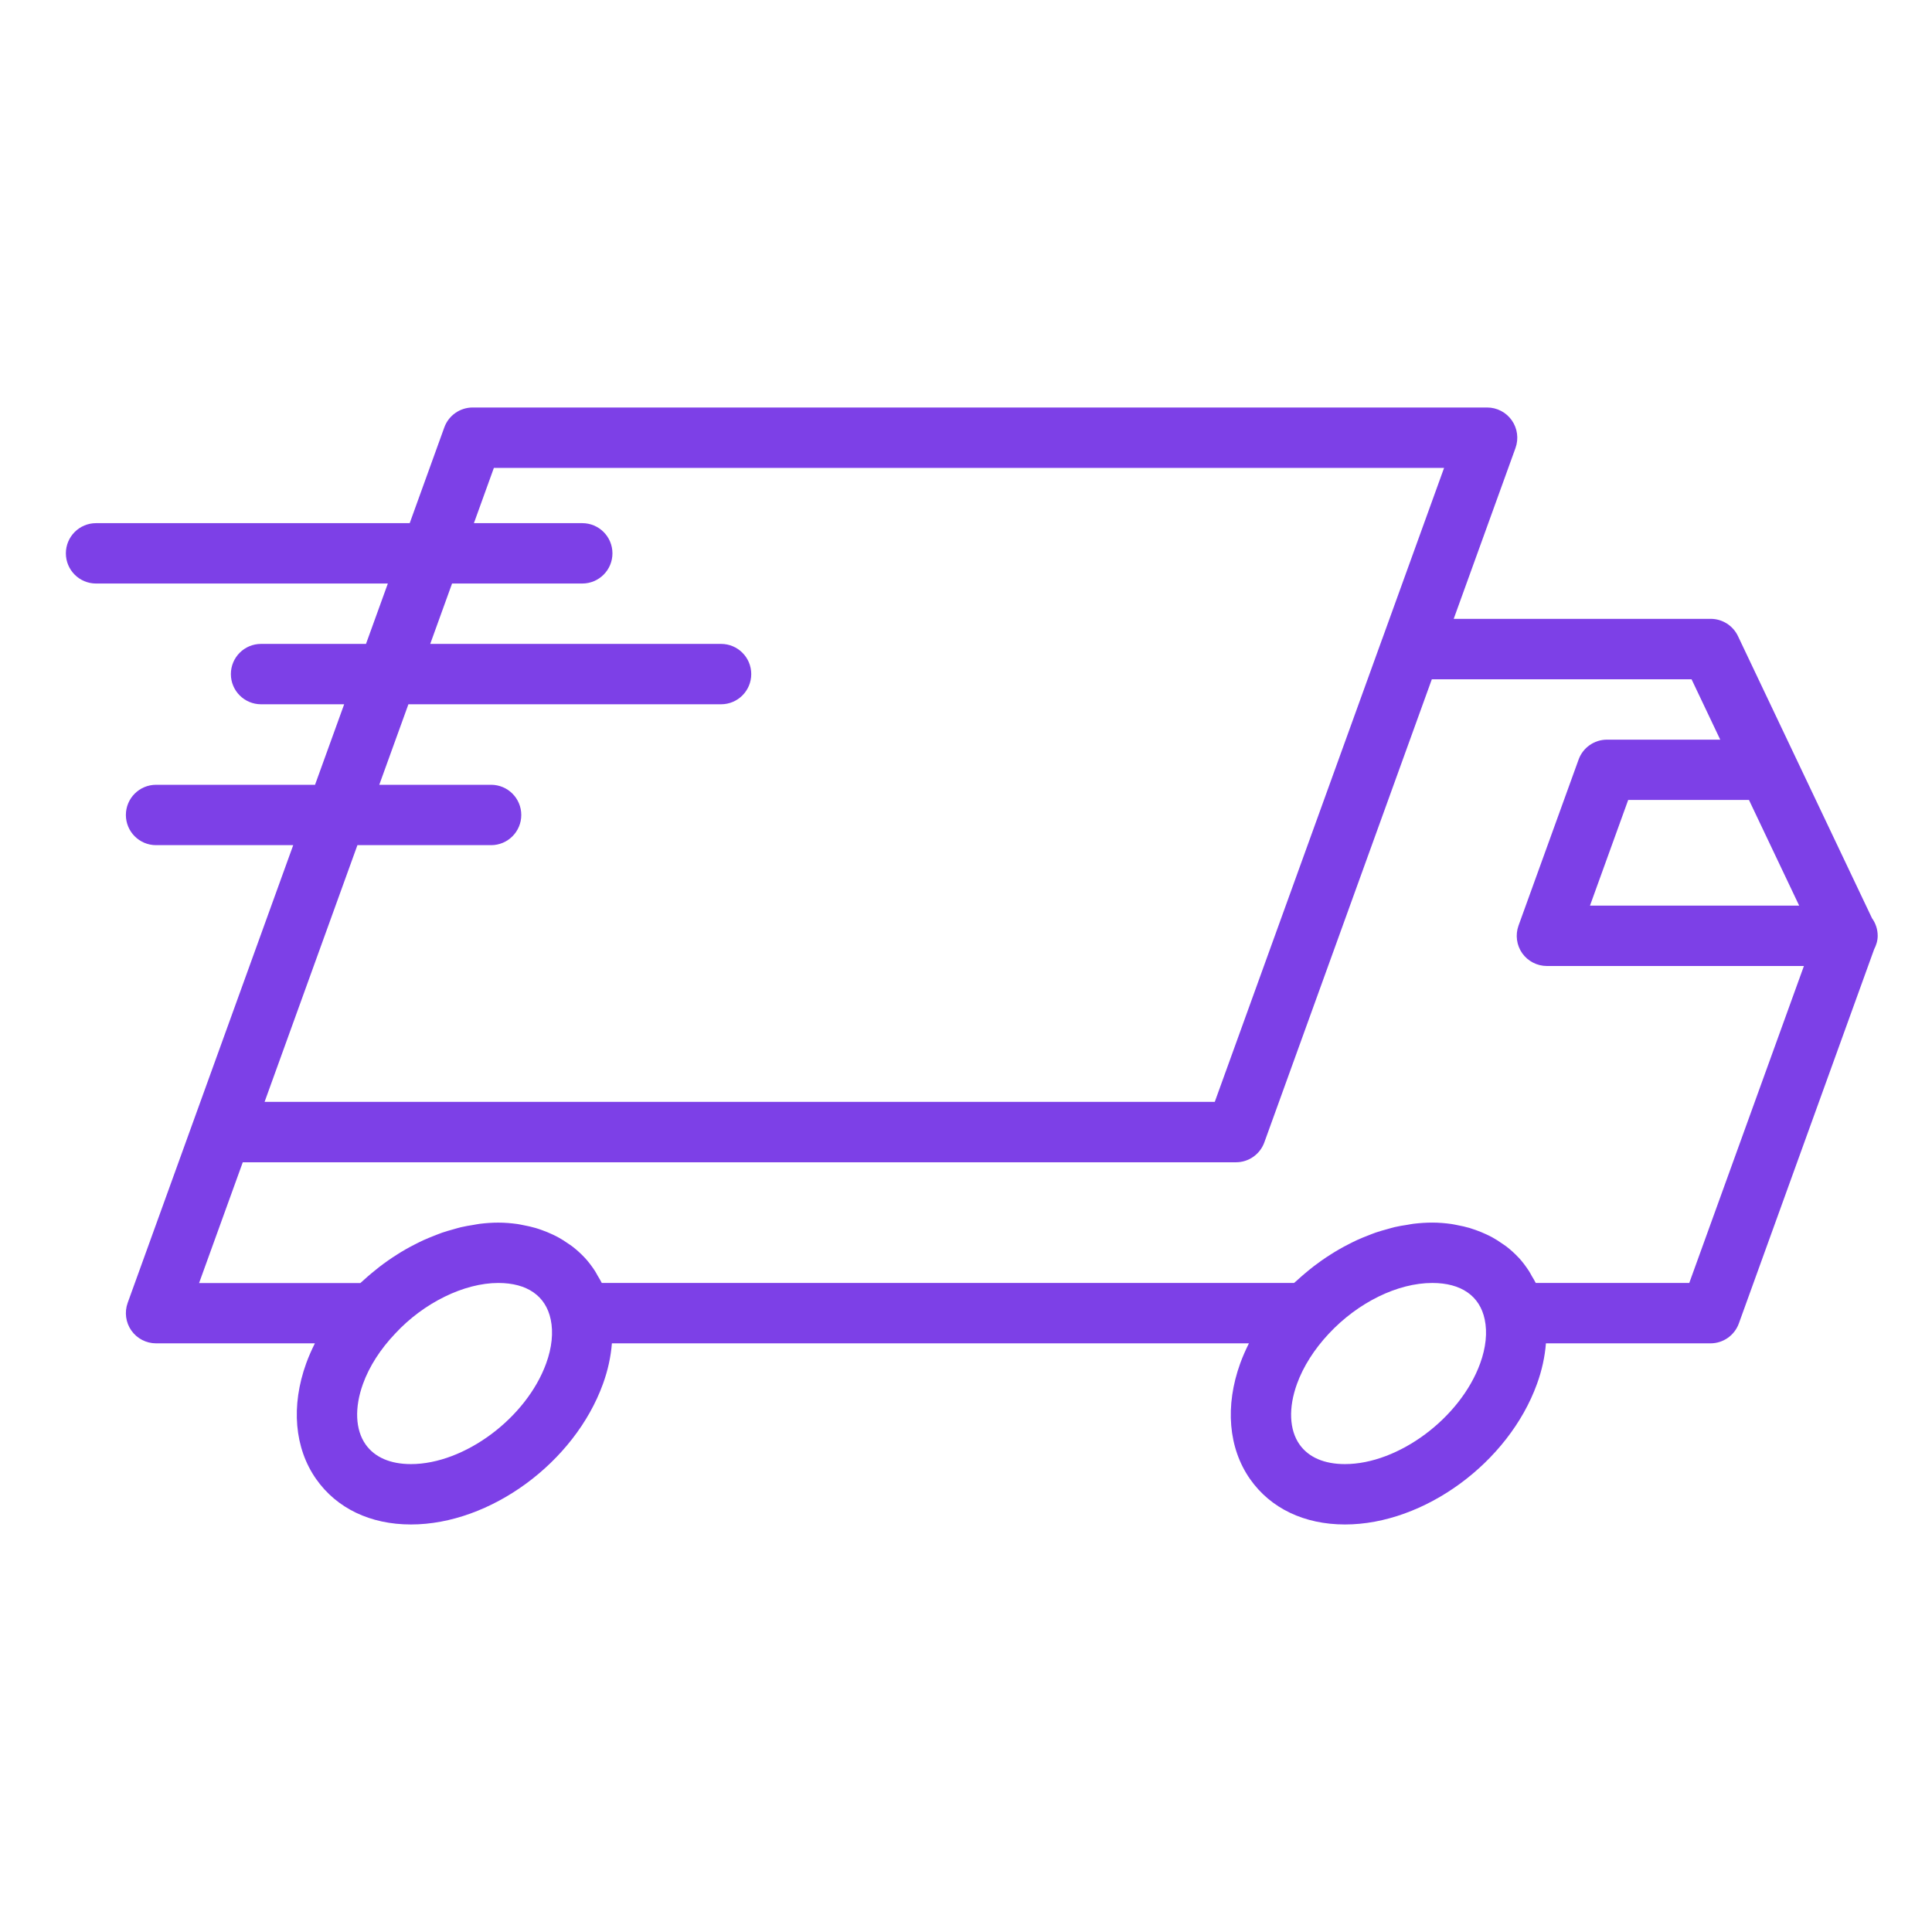 <svg height='300px' width='300px'  fill="#7d40e7" xmlns="http://www.w3.org/2000/svg" xmlns:xlink="http://www.w3.org/1999/xlink" version="1.1" x="0px" y="0px" viewBox="0 0 64 64" enable-background="new 0 0 64 64" xml:space="preserve"><g><g><path d="M62.201,31c0-0.218-0.07-0.419-0.189-0.584l-4.44-9.345c-0.166-0.349-0.518-0.571-0.903-0.571h-8.513l2.047-5.66    c0.11-0.307,0.065-0.648-0.122-0.915c-0.187-0.267-0.492-0.426-0.818-0.426H15.658c-0.421,0-0.797,0.264-0.94,0.66l-1.146,3.171    H3.182c-0.553,0-1,0.448-1,1s0.447,1,1,1h9.666l-0.724,2H8.648c-0.553,0-1,0.448-1,1s0.447,1,1,1h2.753l-0.965,2.667H5.17    c-0.553,0-1,0.448-1,1s0.447,1,1,1h4.543L6.399,37.16l-2.17,6c-0.11,0.307-0.065,0.648,0.122,0.915    C4.538,44.341,4.844,44.5,5.17,44.5h5.261c-0.108,0.216-0.206,0.436-0.287,0.66c-0.511,1.413-0.391,2.811,0.329,3.836    c0.681,0.97,1.796,1.504,3.14,1.504c2.623,0,5.418-2.047,6.362-4.659c0.163-0.449,0.26-0.9,0.295-1.341h21.102    c-0.108,0.217-0.206,0.437-0.287,0.66c-0.512,1.415-0.393,2.813,0.326,3.838c0.68,0.969,1.796,1.502,3.143,1.502    c2.623,0,5.418-2.047,6.362-4.659c0.163-0.449,0.26-0.9,0.295-1.341h5.451c0.421,0,0.797-0.264,0.94-0.66l4.481-12.393    C62.152,31.312,62.201,31.164,62.201,31z M59.6,30h-6.93l1.266-3.5h4.001L59.6,30z M11.84,27.997h4.428c0.553,0,1-0.448,1-1    s-0.447-1-1-1h-3.704l0.965-2.667h10.357c0.553,0,1-0.448,1-1s-0.447-1-1-1h-9.634l0.723-2h4.313c0.553,0,1-0.448,1-1    s-0.447-1-1-1h-3.589L16.36,15.5h31.477l-2.046,5.657c-0.001,0.001-0.002,0.002-0.002,0.003L40.241,36.5H8.765L11.84,27.997z     M18.094,45.16c-0.654,1.811-2.707,3.34-4.481,3.34c-0.684,0-1.203-0.226-1.503-0.653c-0.34-0.484-0.371-1.216-0.085-2.006    c0.208-0.575,0.573-1.146,1.065-1.663c0.942-1.02,2.282-1.678,3.416-1.678c0.957,0,1.573,0.428,1.737,1.209    C18.334,44.137,18.283,44.639,18.094,45.16z M49.034,45.16c-0.654,1.811-2.707,3.34-4.481,3.34c-0.686,0-1.206-0.225-1.505-0.651    c-0.34-0.483-0.37-1.216-0.083-2.008c0.207-0.571,0.57-1.144,1.052-1.659c0.968-1.038,2.281-1.682,3.43-1.682    c0.956,0,1.573,0.428,1.736,1.208C49.274,44.138,49.223,44.64,49.034,45.16z M55.959,42.5h-5.085    c-0.039-0.082-0.088-0.156-0.133-0.233c-0.03-0.054-0.058-0.11-0.092-0.162c-0.101-0.154-0.21-0.301-0.333-0.436    c-0.006-0.006-0.013-0.012-0.02-0.019c-0.121-0.13-0.254-0.249-0.396-0.359c-0.049-0.038-0.102-0.07-0.152-0.105    c-0.104-0.072-0.21-0.141-0.322-0.202c-0.063-0.035-0.128-0.065-0.194-0.096c-0.111-0.052-0.226-0.099-0.344-0.141    c-0.069-0.025-0.139-0.049-0.21-0.07c-0.13-0.038-0.265-0.067-0.402-0.093c-0.065-0.012-0.128-0.028-0.194-0.037    c-0.206-0.029-0.417-0.047-0.636-0.047c-0.206,0-0.414,0.014-0.623,0.039c-0.068,0.008-0.138,0.024-0.207,0.035    c-0.14,0.021-0.279,0.043-0.419,0.076c-0.083,0.02-0.165,0.046-0.248,0.068c-0.125,0.035-0.251,0.069-0.376,0.112    c-0.088,0.03-0.174,0.066-0.261,0.1c-0.119,0.046-0.237,0.093-0.355,0.147c-0.088,0.04-0.176,0.085-0.264,0.13    c-0.113,0.058-0.226,0.116-0.337,0.181c-0.088,0.05-0.174,0.104-0.26,0.158c-0.108,0.068-0.216,0.139-0.321,0.213    c-0.084,0.059-0.167,0.12-0.249,0.183c-0.104,0.08-0.206,0.163-0.307,0.249c-0.079,0.066-0.156,0.134-0.232,0.204    c-0.04,0.036-0.081,0.068-0.12,0.105H19.935c-0.04-0.084-0.09-0.16-0.136-0.239c-0.029-0.051-0.056-0.105-0.088-0.155    c-0.101-0.155-0.211-0.302-0.335-0.437c-0.005-0.006-0.011-0.011-0.016-0.016c-0.122-0.131-0.256-0.25-0.398-0.361    c-0.049-0.038-0.102-0.07-0.152-0.105c-0.104-0.072-0.21-0.141-0.323-0.202c-0.063-0.035-0.128-0.065-0.193-0.096    c-0.111-0.052-0.226-0.099-0.344-0.141c-0.069-0.025-0.139-0.049-0.211-0.07c-0.13-0.038-0.265-0.067-0.401-0.093    c-0.065-0.012-0.128-0.028-0.195-0.037c-0.206-0.029-0.417-0.047-0.636-0.047c-0.204,0-0.41,0.014-0.618,0.04    c-0.069,0.008-0.14,0.025-0.21,0.036c-0.138,0.022-0.275,0.044-0.414,0.077c-0.086,0.021-0.173,0.048-0.26,0.072    c-0.121,0.034-0.241,0.067-0.362,0.109c-0.095,0.033-0.188,0.072-0.283,0.109c-0.11,0.044-0.221,0.087-0.329,0.137    c-0.101,0.045-0.198,0.096-0.297,0.146c-0.101,0.052-0.201,0.104-0.3,0.161c-0.102,0.058-0.201,0.119-0.3,0.183    c-0.093,0.059-0.185,0.119-0.274,0.182c-0.1,0.069-0.196,0.14-0.292,0.214c-0.088,0.068-0.175,0.139-0.261,0.211    c-0.089,0.075-0.177,0.151-0.263,0.23c-0.035,0.032-0.072,0.061-0.106,0.094H6.595l1.447-4h32.901c0.421,0,0.797-0.264,0.94-0.66    l5.548-15.34h8.604l0.95,2h-3.752c-0.421,0-0.797,0.264-0.94,0.66l-1.99,5.5c-0.11,0.307-0.065,0.648,0.122,0.915    C50.612,31.841,50.918,32,51.244,32h8.513L55.959,42.5z"></path></g></g></svg>